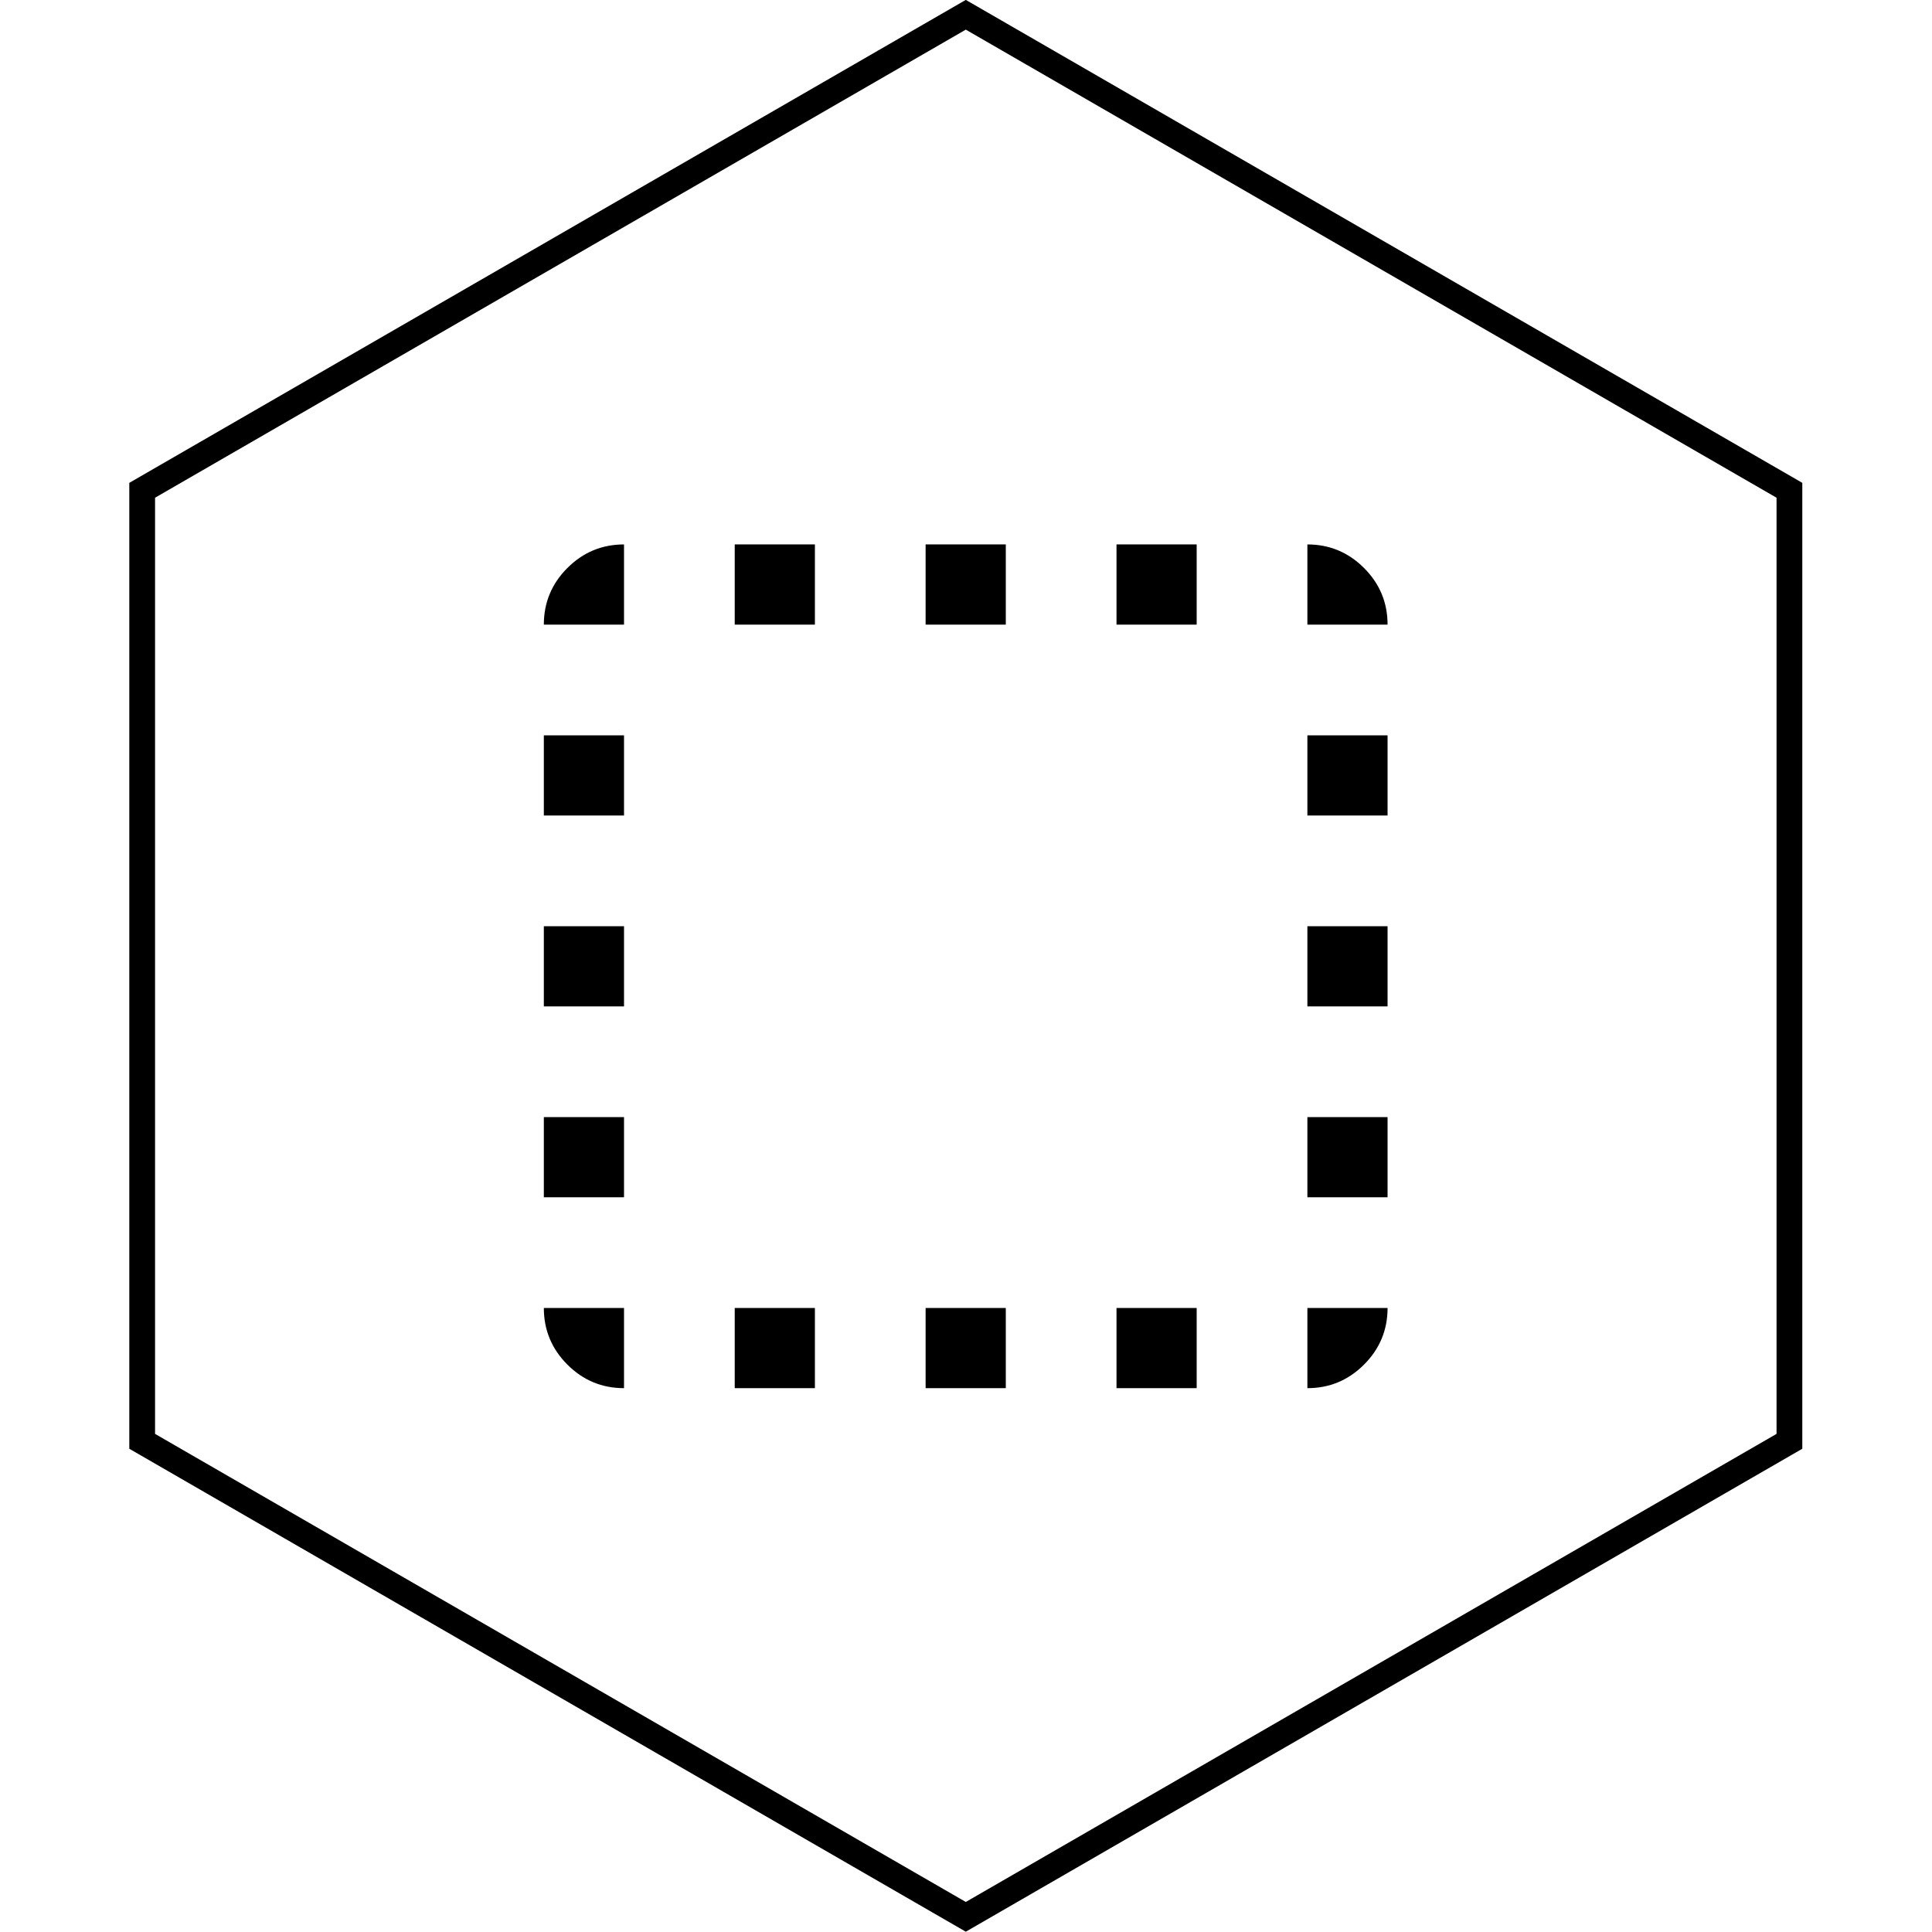 <?xml version="1.0" encoding="UTF-8" standalone="no"?>
<!DOCTYPE svg PUBLIC "-//W3C//DTD SVG 1.1//EN" "http://www.w3.org/Graphics/SVG/1.1/DTD/svg11.dtd">
<svg width="100%" height="100%" viewBox="0 0 900 900" version="1.1" xmlns="http://www.w3.org/2000/svg" xmlns:xlink="http://www.w3.org/1999/xlink" xml:space="preserve" xmlns:serif="http://www.serif.com/" style="fill-rule:evenodd;clip-rule:evenodd;stroke-linejoin:round;stroke-miterlimit:2;">
    <g transform="matrix(2.93,0,0,2.93,-514.706,-511.765)">
        <path d="M329.219,174.647L462.214,251.431L462.214,405L329.219,481.784L196.225,405L196.225,251.431L329.219,174.647ZM329.219,179.376L200.32,253.796L200.32,402.636L329.219,477.056L458.119,402.636L458.119,253.796L329.219,179.376Z"/>
    </g>
    <g transform="matrix(0.578,0,0,0.578,172.421,727.579)">
        <path d="M204.62,-204.62L204.62,-140C186.847,-140 171.633,-146.327 158.98,-158.98C146.327,-171.633 140,-186.847 140,-204.62L204.62,-204.62ZM140,-293.85L140,-358.46L204.62,-358.46L204.62,-293.85L140,-293.85ZM140,-447.69L140,-512.31L204.62,-512.31L204.62,-447.69L140,-447.69ZM140,-601.54L140,-666.15L204.62,-666.15L204.62,-601.54L140,-601.54ZM204.62,-755.38L140,-755.38C140,-773.153 146.327,-788.367 158.98,-801.02C171.633,-813.673 186.847,-820 204.62,-820L204.62,-755.38ZM293.85,-140L293.85,-204.62L358.46,-204.62L358.46,-140L293.85,-140ZM293.85,-755.38L293.85,-820L358.46,-820L358.46,-755.38L293.85,-755.38ZM447.69,-140L447.69,-204.62L512.31,-204.62L512.31,-140L447.69,-140ZM447.69,-755.38L447.69,-820L512.31,-820L512.31,-755.38L447.69,-755.38ZM601.54,-140L601.54,-204.62L666.15,-204.62L666.15,-140L601.54,-140ZM601.54,-755.38L601.54,-820L666.15,-820L666.15,-755.38L601.54,-755.38ZM755.38,-204.62L820,-204.62C820,-186.847 813.673,-171.633 801.02,-158.98C788.367,-146.327 773.153,-140 755.38,-140L755.38,-204.62ZM755.38,-293.85L755.38,-358.46L820,-358.46L820,-293.85L755.38,-293.85ZM755.38,-447.69L755.38,-512.31L820,-512.31L820,-447.69L755.38,-447.69ZM755.38,-601.54L755.38,-666.15L820,-666.15L820,-601.54L755.38,-601.54ZM755.38,-755.38L755.38,-820C773.153,-820 788.367,-813.673 801.02,-801.02C813.673,-788.367 820,-773.153 820,-755.38L755.38,-755.38Z" style="fill-rule:nonzero;"/>
    </g>
</svg>
